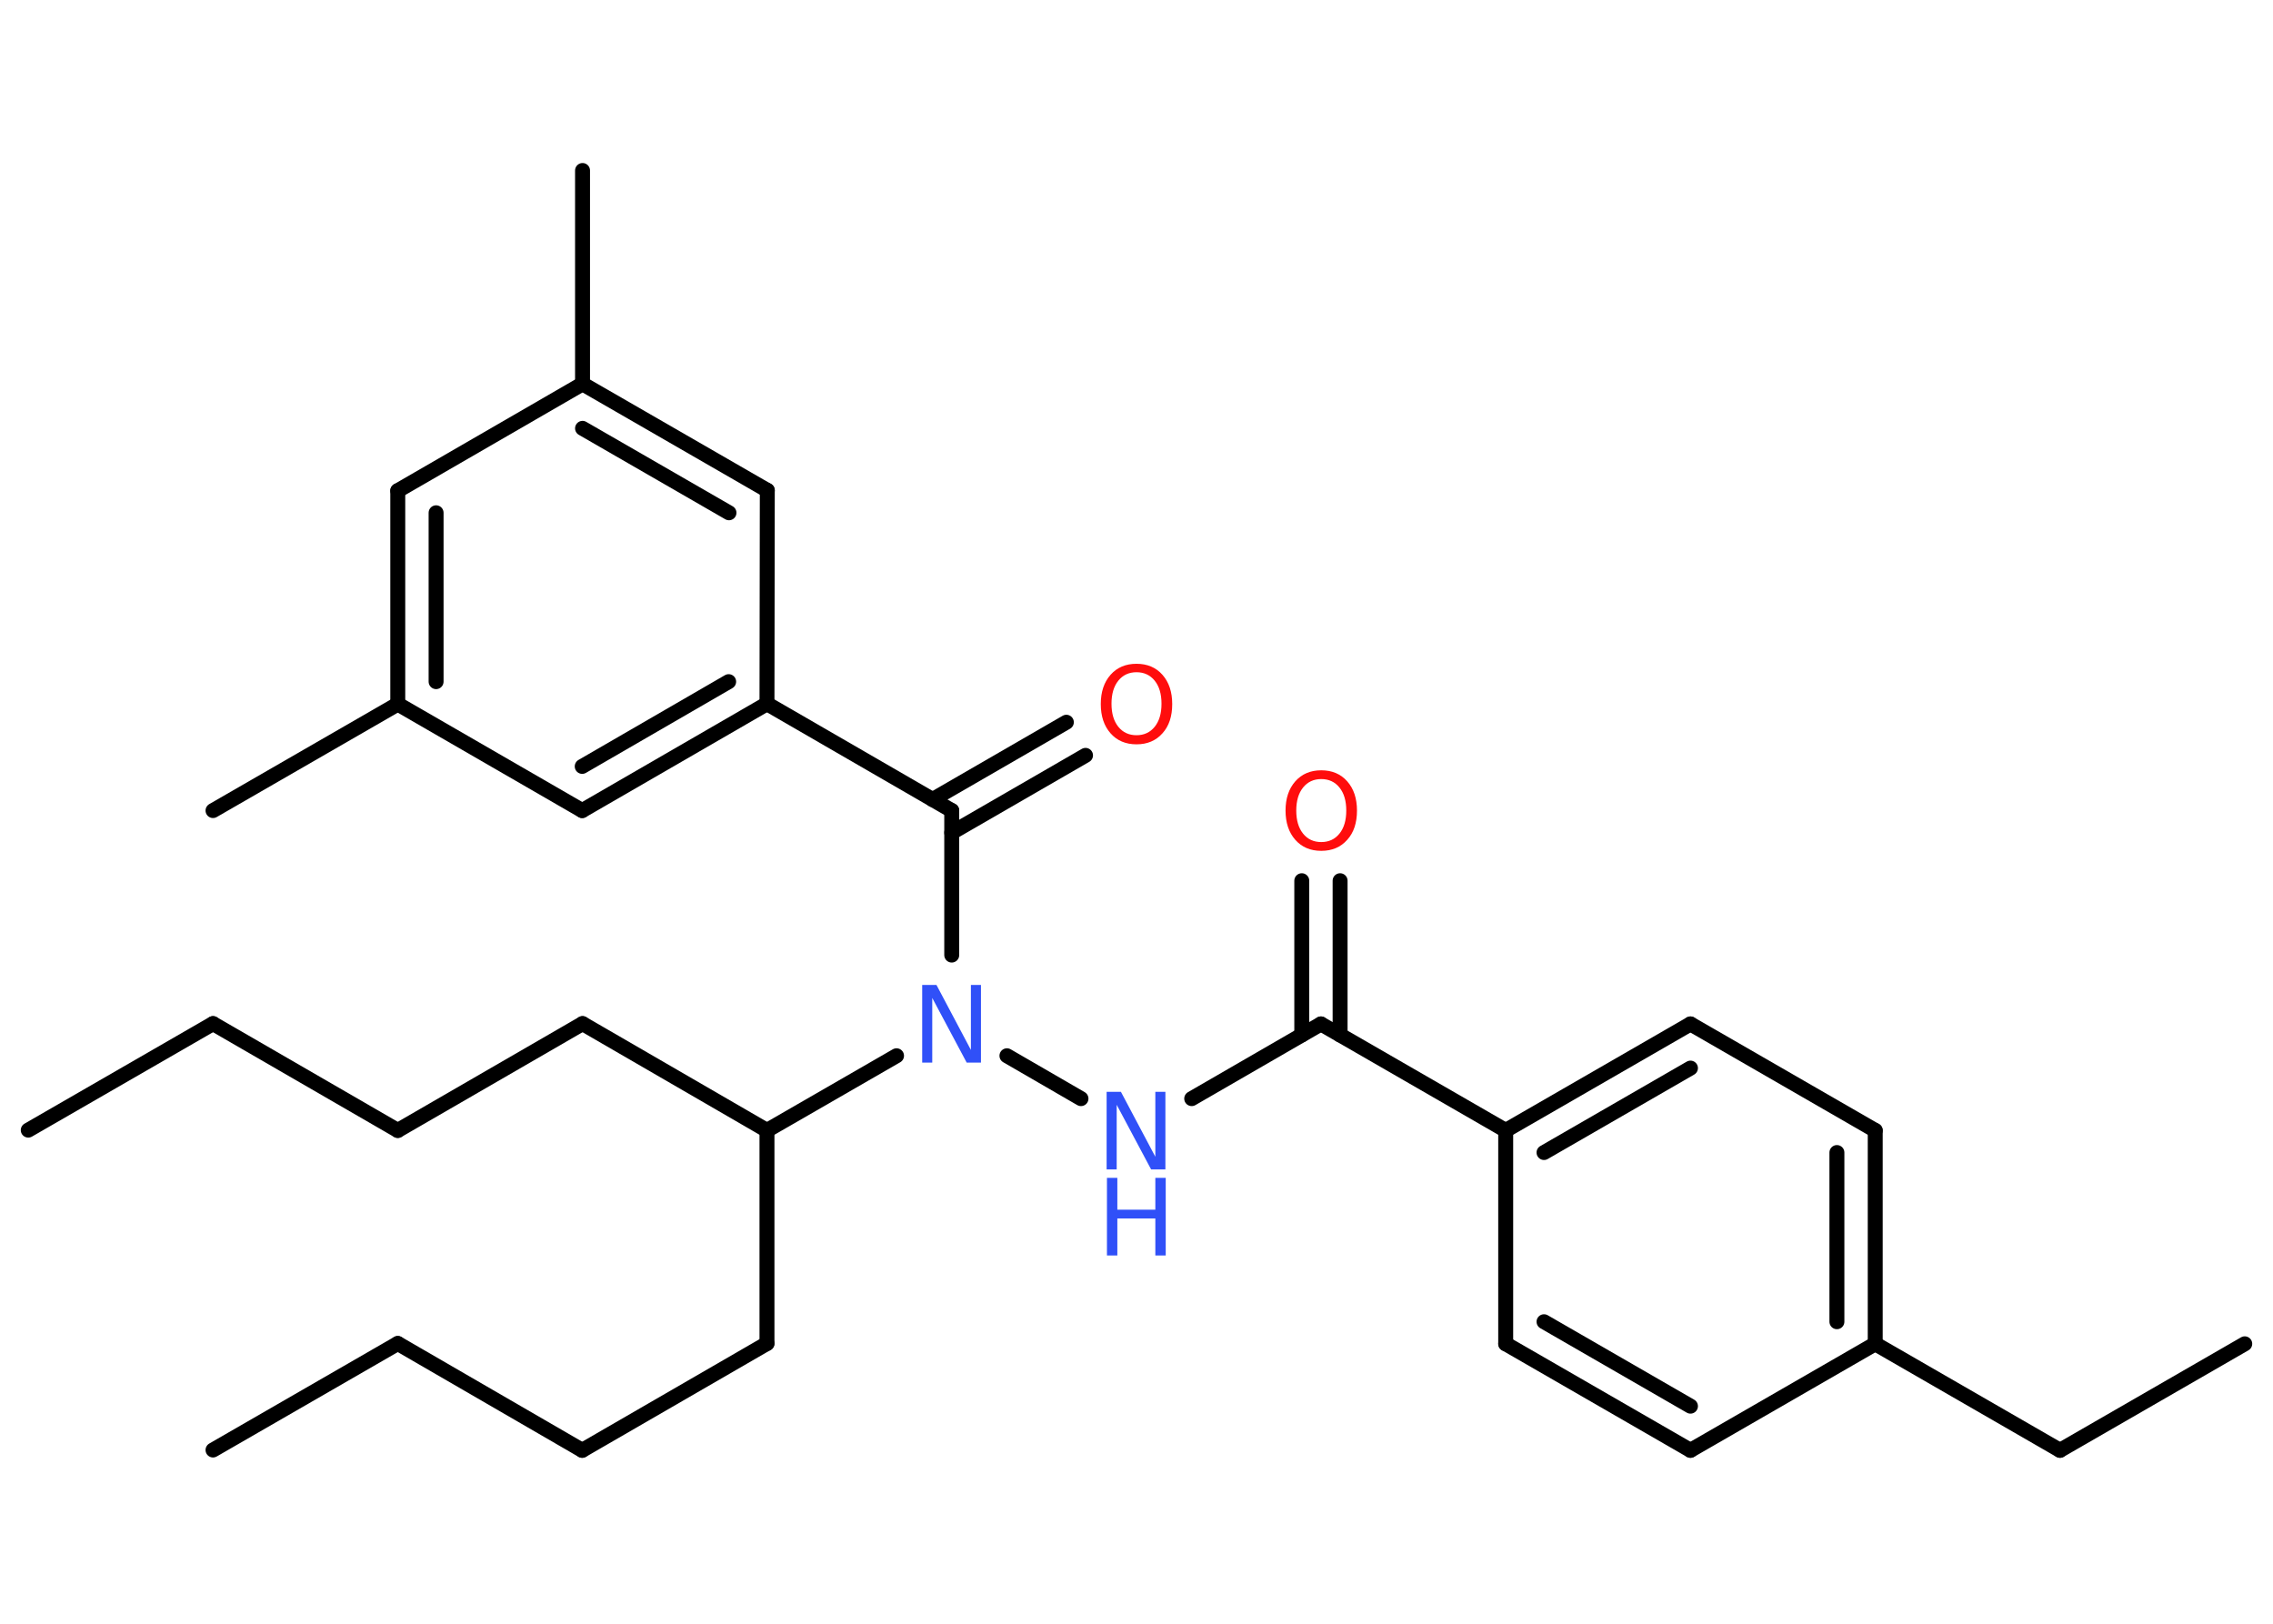 <?xml version='1.0' encoding='UTF-8'?>
<!DOCTYPE svg PUBLIC "-//W3C//DTD SVG 1.1//EN" "http://www.w3.org/Graphics/SVG/1.1/DTD/svg11.dtd">
<svg version='1.2' xmlns='http://www.w3.org/2000/svg' xmlns:xlink='http://www.w3.org/1999/xlink' width='70.0mm' height='50.0mm' viewBox='0 0 70.0 50.0'>
  <desc>Generated by the Chemistry Development Kit (http://github.com/cdk)</desc>
  <g stroke-linecap='round' stroke-linejoin='round' stroke='#000000' stroke-width='.46' fill='#3050F8'>
    <rect x='.0' y='.0' width='70.0' height='50.0' fill='#FFFFFF' stroke='none'/>
    <g id='mol1' class='mol'>
      <line id='mol1bnd1' class='bond' x1='.87' y1='34.8' x2='6.56' y2='31.52'/>
      <line id='mol1bnd2' class='bond' x1='6.56' y1='31.52' x2='12.25' y2='34.81'/>
      <line id='mol1bnd3' class='bond' x1='12.25' y1='34.81' x2='17.94' y2='31.52'/>
      <line id='mol1bnd4' class='bond' x1='17.94' y1='31.52' x2='23.62' y2='34.81'/>
      <line id='mol1bnd5' class='bond' x1='23.62' y1='34.81' x2='23.62' y2='41.37'/>
      <line id='mol1bnd6' class='bond' x1='23.62' y1='41.37' x2='17.93' y2='44.66'/>
      <line id='mol1bnd7' class='bond' x1='17.93' y1='44.66' x2='12.25' y2='41.37'/>
      <line id='mol1bnd8' class='bond' x1='12.25' y1='41.37' x2='6.56' y2='44.65'/>
      <line id='mol1bnd9' class='bond' x1='23.62' y1='34.81' x2='27.61' y2='32.51'/>
      <line id='mol1bnd10' class='bond' x1='31.01' y1='32.51' x2='33.29' y2='33.83'/>
      <line id='mol1bnd11' class='bond' x1='36.7' y1='33.83' x2='40.68' y2='31.53'/>
      <g id='mol1bnd12' class='bond'>
        <line x1='40.09' y1='31.87' x2='40.09' y2='27.12'/>
        <line x1='41.27' y1='31.87' x2='41.27' y2='27.12'/>
      </g>
      <line id='mol1bnd13' class='bond' x1='40.68' y1='31.53' x2='46.37' y2='34.81'/>
      <g id='mol1bnd14' class='bond'>
        <line x1='52.06' y1='31.53' x2='46.37' y2='34.81'/>
        <line x1='52.06' y1='32.89' x2='47.55' y2='35.49'/>
      </g>
      <line id='mol1bnd15' class='bond' x1='52.06' y1='31.53' x2='57.75' y2='34.81'/>
      <g id='mol1bnd16' class='bond'>
        <line x1='57.75' y1='41.38' x2='57.75' y2='34.81'/>
        <line x1='56.57' y1='40.7' x2='56.57' y2='35.49'/>
      </g>
      <line id='mol1bnd17' class='bond' x1='57.75' y1='41.38' x2='63.44' y2='44.66'/>
      <line id='mol1bnd18' class='bond' x1='63.44' y1='44.66' x2='69.13' y2='41.38'/>
      <line id='mol1bnd19' class='bond' x1='57.75' y1='41.38' x2='52.06' y2='44.66'/>
      <g id='mol1bnd20' class='bond'>
        <line x1='46.37' y1='41.38' x2='52.06' y2='44.66'/>
        <line x1='47.55' y1='40.7' x2='52.06' y2='43.3'/>
      </g>
      <line id='mol1bnd21' class='bond' x1='46.37' y1='34.81' x2='46.37' y2='41.38'/>
      <line id='mol1bnd22' class='bond' x1='29.31' y1='29.41' x2='29.31' y2='24.96'/>
      <g id='mol1bnd23' class='bond'>
        <line x1='28.72' y1='24.62' x2='32.84' y2='22.24'/>
        <line x1='29.31' y1='25.64' x2='33.43' y2='23.26'/>
      </g>
      <line id='mol1bnd24' class='bond' x1='29.31' y1='24.96' x2='23.62' y2='21.67'/>
      <g id='mol1bnd25' class='bond'>
        <line x1='17.93' y1='24.96' x2='23.62' y2='21.67'/>
        <line x1='17.93' y1='23.6' x2='22.44' y2='20.99'/>
      </g>
      <line id='mol1bnd26' class='bond' x1='17.93' y1='24.96' x2='12.25' y2='21.68'/>
      <line id='mol1bnd27' class='bond' x1='12.25' y1='21.68' x2='6.56' y2='24.96'/>
      <g id='mol1bnd28' class='bond'>
        <line x1='12.25' y1='15.11' x2='12.25' y2='21.68'/>
        <line x1='13.43' y1='15.79' x2='13.43' y2='20.99'/>
      </g>
      <line id='mol1bnd29' class='bond' x1='12.25' y1='15.11' x2='17.94' y2='11.82'/>
      <line id='mol1bnd30' class='bond' x1='17.94' y1='11.82' x2='17.94' y2='5.25'/>
      <g id='mol1bnd31' class='bond'>
        <line x1='23.63' y1='15.1' x2='17.94' y2='11.82'/>
        <line x1='22.45' y1='15.79' x2='17.94' y2='13.19'/>
      </g>
      <line id='mol1bnd32' class='bond' x1='23.62' y1='21.67' x2='23.63' y2='15.1'/>
      <path id='mol1atm10' class='atom' d='M28.41 30.33h.43l1.06 2.0v-2.0h.31v2.39h-.44l-1.06 -1.99v1.99h-.31v-2.39z' stroke='none'/>
      <g id='mol1atm11' class='atom'>
        <path d='M34.09 33.62h.43l1.06 2.0v-2.0h.31v2.39h-.44l-1.06 -1.99v1.99h-.31v-2.39z' stroke='none'/>
        <path d='M34.09 36.27h.32v.98h1.17v-.98h.32v2.39h-.32v-1.14h-1.17v1.14h-.32v-2.39z' stroke='none'/>
      </g>
      <path id='mol1atm13' class='atom' d='M40.69 23.99q-.35 .0 -.56 .26q-.21 .26 -.21 .71q.0 .45 .21 .71q.21 .26 .56 .26q.35 .0 .56 -.26q.21 -.26 .21 -.71q.0 -.45 -.21 -.71q-.21 -.26 -.56 -.26zM40.69 23.72q.5 .0 .8 .34q.3 .34 .3 .9q.0 .57 -.3 .9q-.3 .34 -.8 .34q-.5 .0 -.8 -.34q-.3 -.34 -.3 -.9q.0 -.56 .3 -.9q.3 -.34 .8 -.34z' stroke='none' fill='#FF0D0D'/>
      <path id='mol1atm23' class='atom' d='M35.0 20.7q-.35 .0 -.56 .26q-.21 .26 -.21 .71q.0 .45 .21 .71q.21 .26 .56 .26q.35 .0 .56 -.26q.21 -.26 .21 -.71q.0 -.45 -.21 -.71q-.21 -.26 -.56 -.26zM35.0 20.44q.5 .0 .8 .34q.3 .34 .3 .9q.0 .57 -.3 .9q-.3 .34 -.8 .34q-.5 .0 -.8 -.34q-.3 -.34 -.3 -.9q.0 -.56 .3 -.9q.3 -.34 .8 -.34z' stroke='none' fill='#FF0D0D'/>
    </g>
  </g>
</svg>
